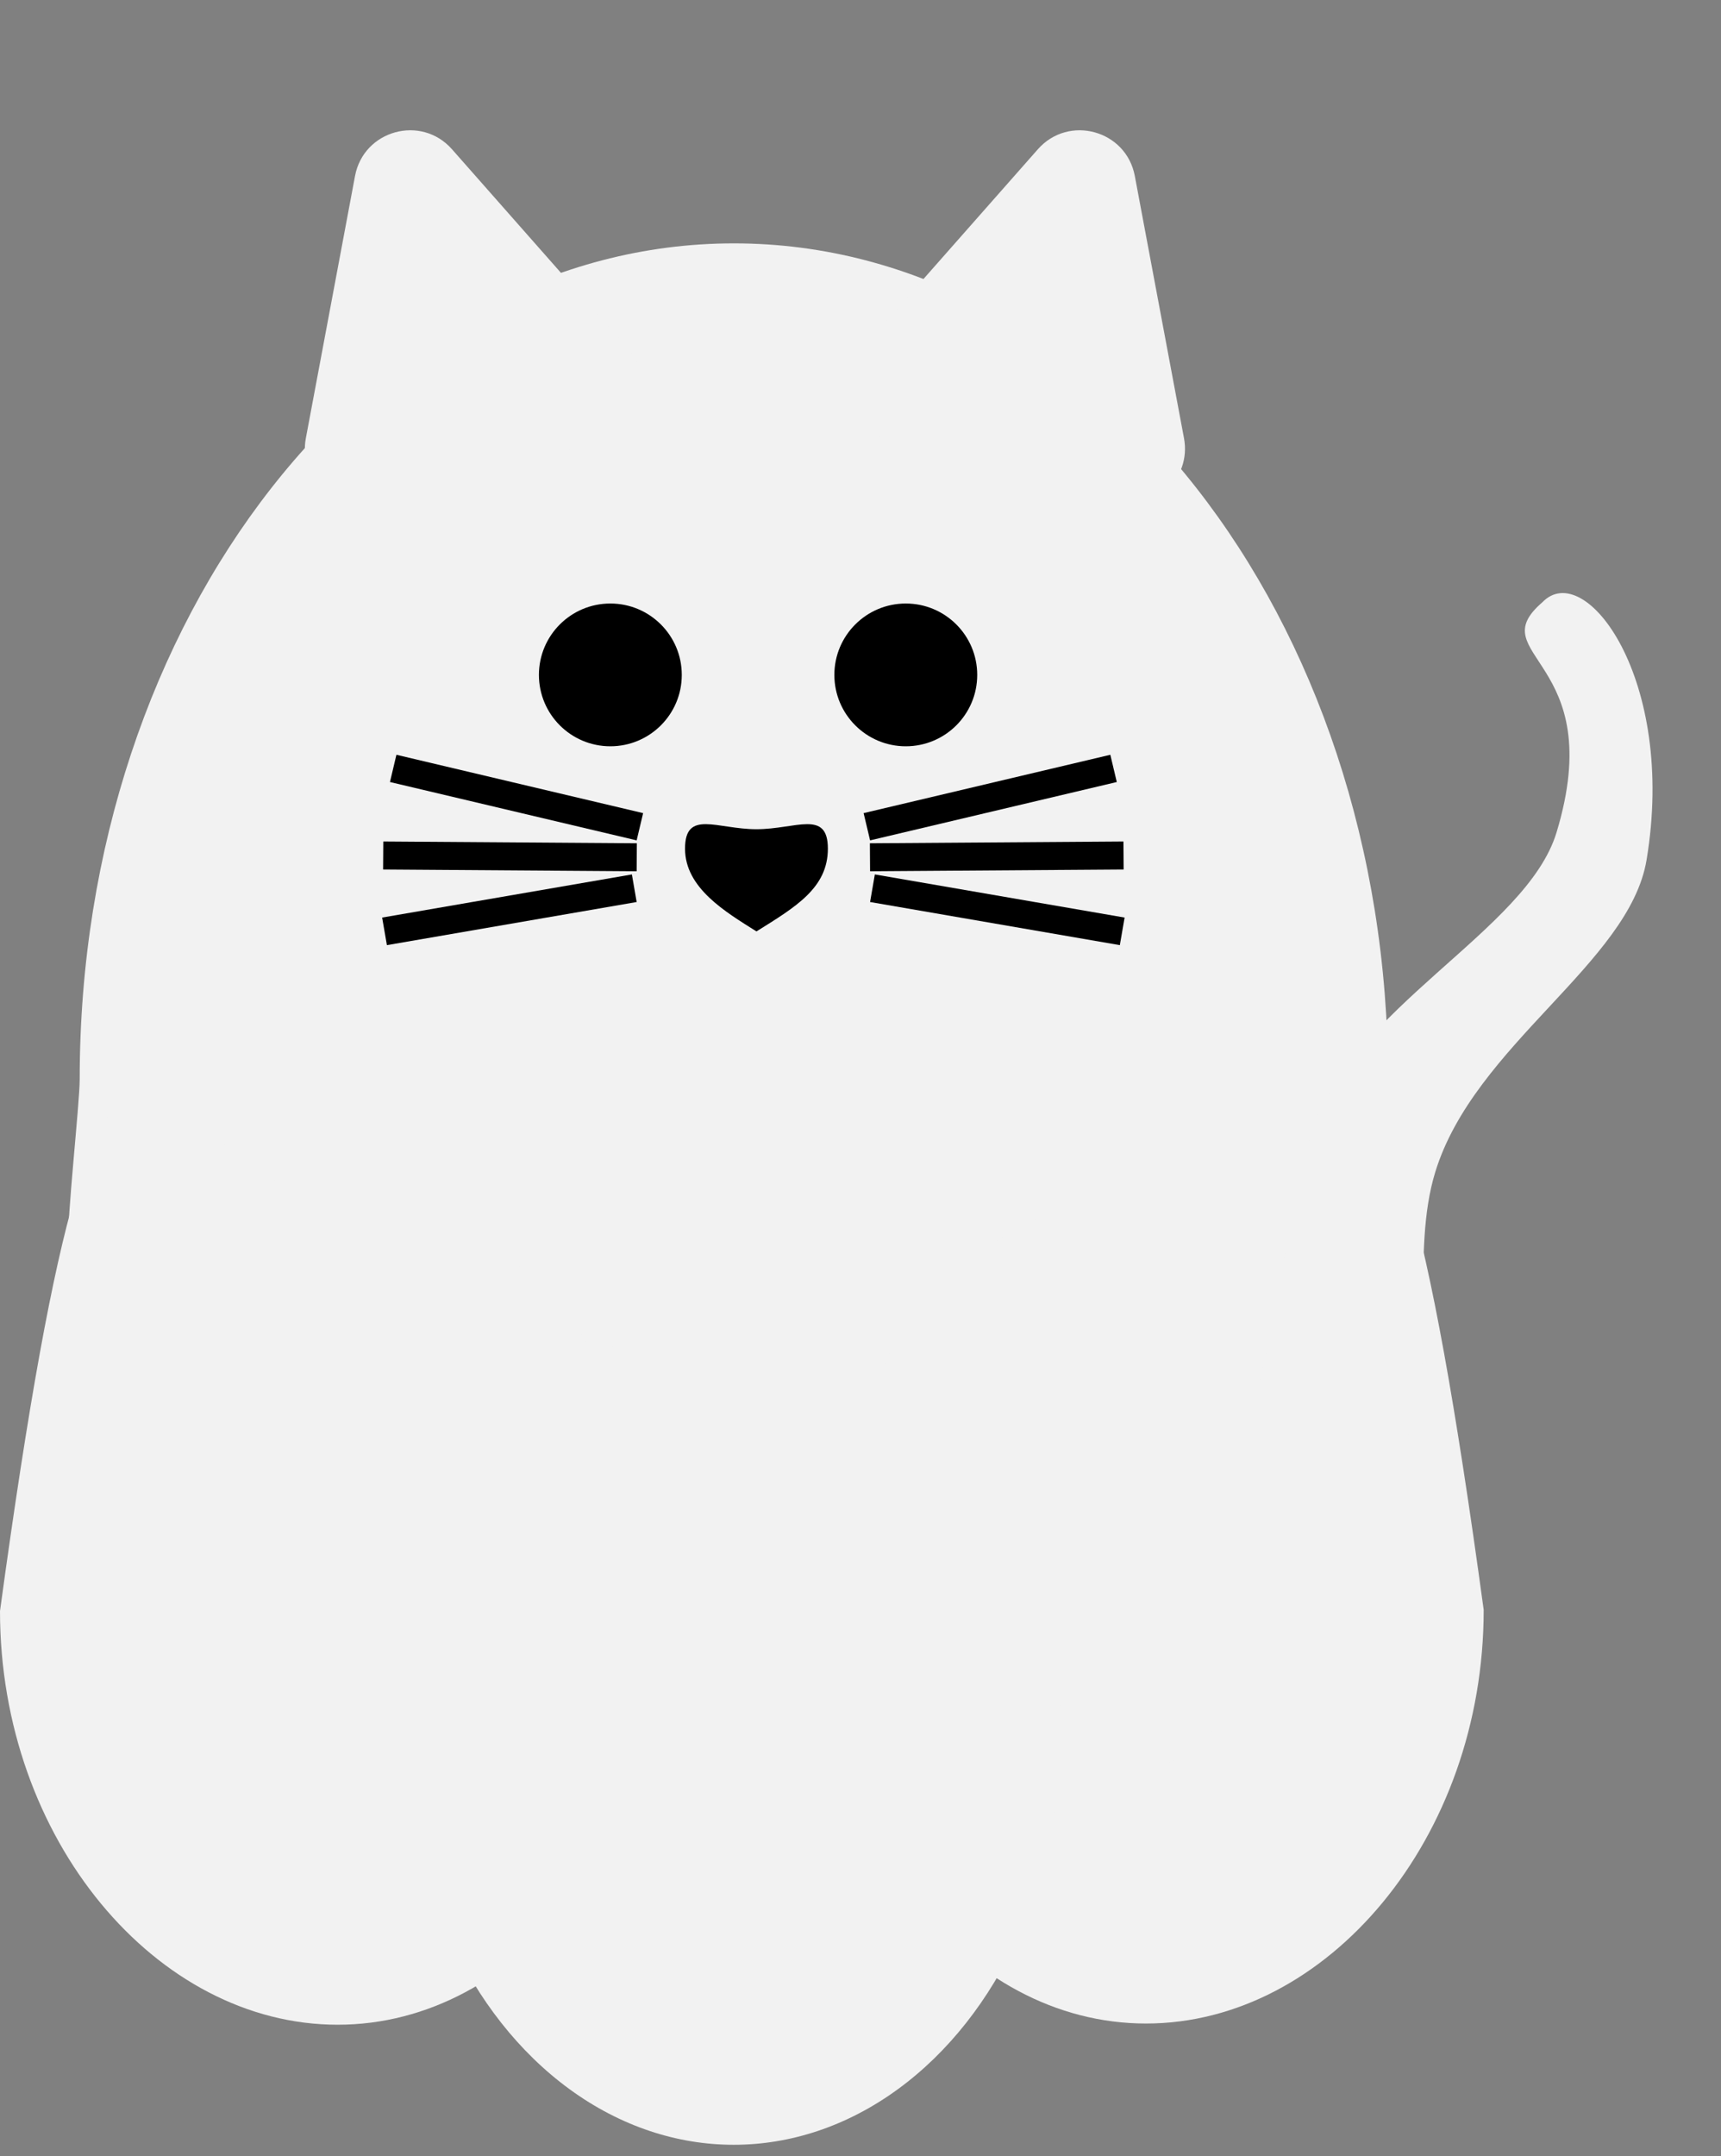 <svg width="123" height="154" viewBox="0 0 123 154" fill="none" xmlns="http://www.w3.org/2000/svg">
<rect x="0" y="0" width="123" height="154" fill="#808080" stroke="none"/>
<path d="M99.206 77.062C99.206 77.955 99.805 83.71 99.775 84.594C98.682 116.317 77.573 136.741 52.451 136.741C28.036 136.741 6.996 119.344 4.884 88.882C4.762 87.126 5.696 78.858 5.696 77.062C5.696 44.102 26.629 17.383 52.451 17.383C78.273 17.383 99.206 44.102 99.206 77.062Z" fill="#F2F2F2"/>
<path d="M47.567 115.07C47.567 131.39 37.074 144.62 24.131 144.62C11.188 144.62 0 131.39 0 115.07C8.121 55.508 11.188 85.52 24.131 85.52C37.074 85.52 47.567 98.75 47.567 115.07Z" fill="#F2F2F2"/>
<path d="M58.472 114.984C58.472 131.304 68.965 144.534 81.908 144.534C94.851 144.534 106.039 131.304 106.039 114.984C97.918 55.422 94.851 85.434 81.908 85.434C68.965 85.434 58.472 98.664 58.472 114.984Z" fill="#F2F2F2"/>
<ellipse cx="52.439" cy="123.645" rx="23.435" ry="29.55" fill="#F2F2F2"/>
<path d="M74.174 10.664C76.378 8.166 80.491 9.296 81.105 12.569L84.621 31.301C85.166 34.207 82.478 36.681 79.626 35.897L63.496 31.464C60.645 30.68 59.602 27.181 61.559 24.963L74.174 10.664Z" fill="#F2F2F2"/>
<path d="M32.306 10.664C30.102 8.166 25.988 9.296 25.374 12.569L21.859 31.301C21.314 34.207 24.002 36.681 26.853 35.897L42.983 31.464C45.835 30.68 46.877 27.181 44.921 24.963L32.306 10.664Z" fill="#F2F2F2"/>
<path d="M102.58 83.711C100.816 89.452 102.627 96.864 100.887 101.859C95.064 118.583 83.212 127.229 81.372 126.666C79.533 126.102 85.684 114.859 90.256 97.752C91.622 92.642 91.943 86.732 93.707 80.991C96.494 71.921 109.097 66.543 111.246 59.457C115.012 47.041 105.769 46.869 110.228 43.023C113.271 39.835 119.837 48.52 117.679 61.429C116.448 68.796 105.367 74.641 102.58 83.711Z" fill="#F2F2F2"/>
<ellipse cx="43.622" cy="48.206" rx="5.105" ry="5.099" fill="black"/>
<ellipse cx="64.737" cy="48.206" rx="5.105" ry="5.099" fill="black"/>
<path d="M59.168 60.618C59.168 63.434 56.848 64.79 54.064 66.528C51.859 65.138 48.959 63.434 48.959 60.618C48.959 57.803 51.244 59.228 54.064 59.228C56.883 59.228 59.168 57.803 59.168 60.618Z" fill="black"/>
<line y1="-1" x2="18.121" y2="-1" transform="matrix(0.973 -0.23 0.231 0.973 62.185 60.025)" stroke="black" stroke-width="2"/>
<line y1="-1" x2="18.121" y2="-1" transform="matrix(-0.973 -0.23 -0.231 0.973 45.502 60.025)" stroke="black" stroke-width="2"/>
<line y1="-1" x2="18.122" y2="-1" transform="matrix(1 -0.007 0.007 1 62.185 62.232)" stroke="black" stroke-width="2"/>
<line y1="-1" x2="18.122" y2="-1" transform="matrix(-1 -0.007 -0.007 1 45.502 62.232)" stroke="black" stroke-width="2"/>
<line y1="-1" x2="18.122" y2="-1" transform="matrix(0.985 0.17 -0.17 0.985 62.185 64.428)" stroke="black" stroke-width="2"/>
<line y1="-1" x2="18.122" y2="-1" transform="matrix(-0.985 0.17 0.17 0.985 45.502 64.428)" stroke="black" stroke-width="2"/>
</svg>
